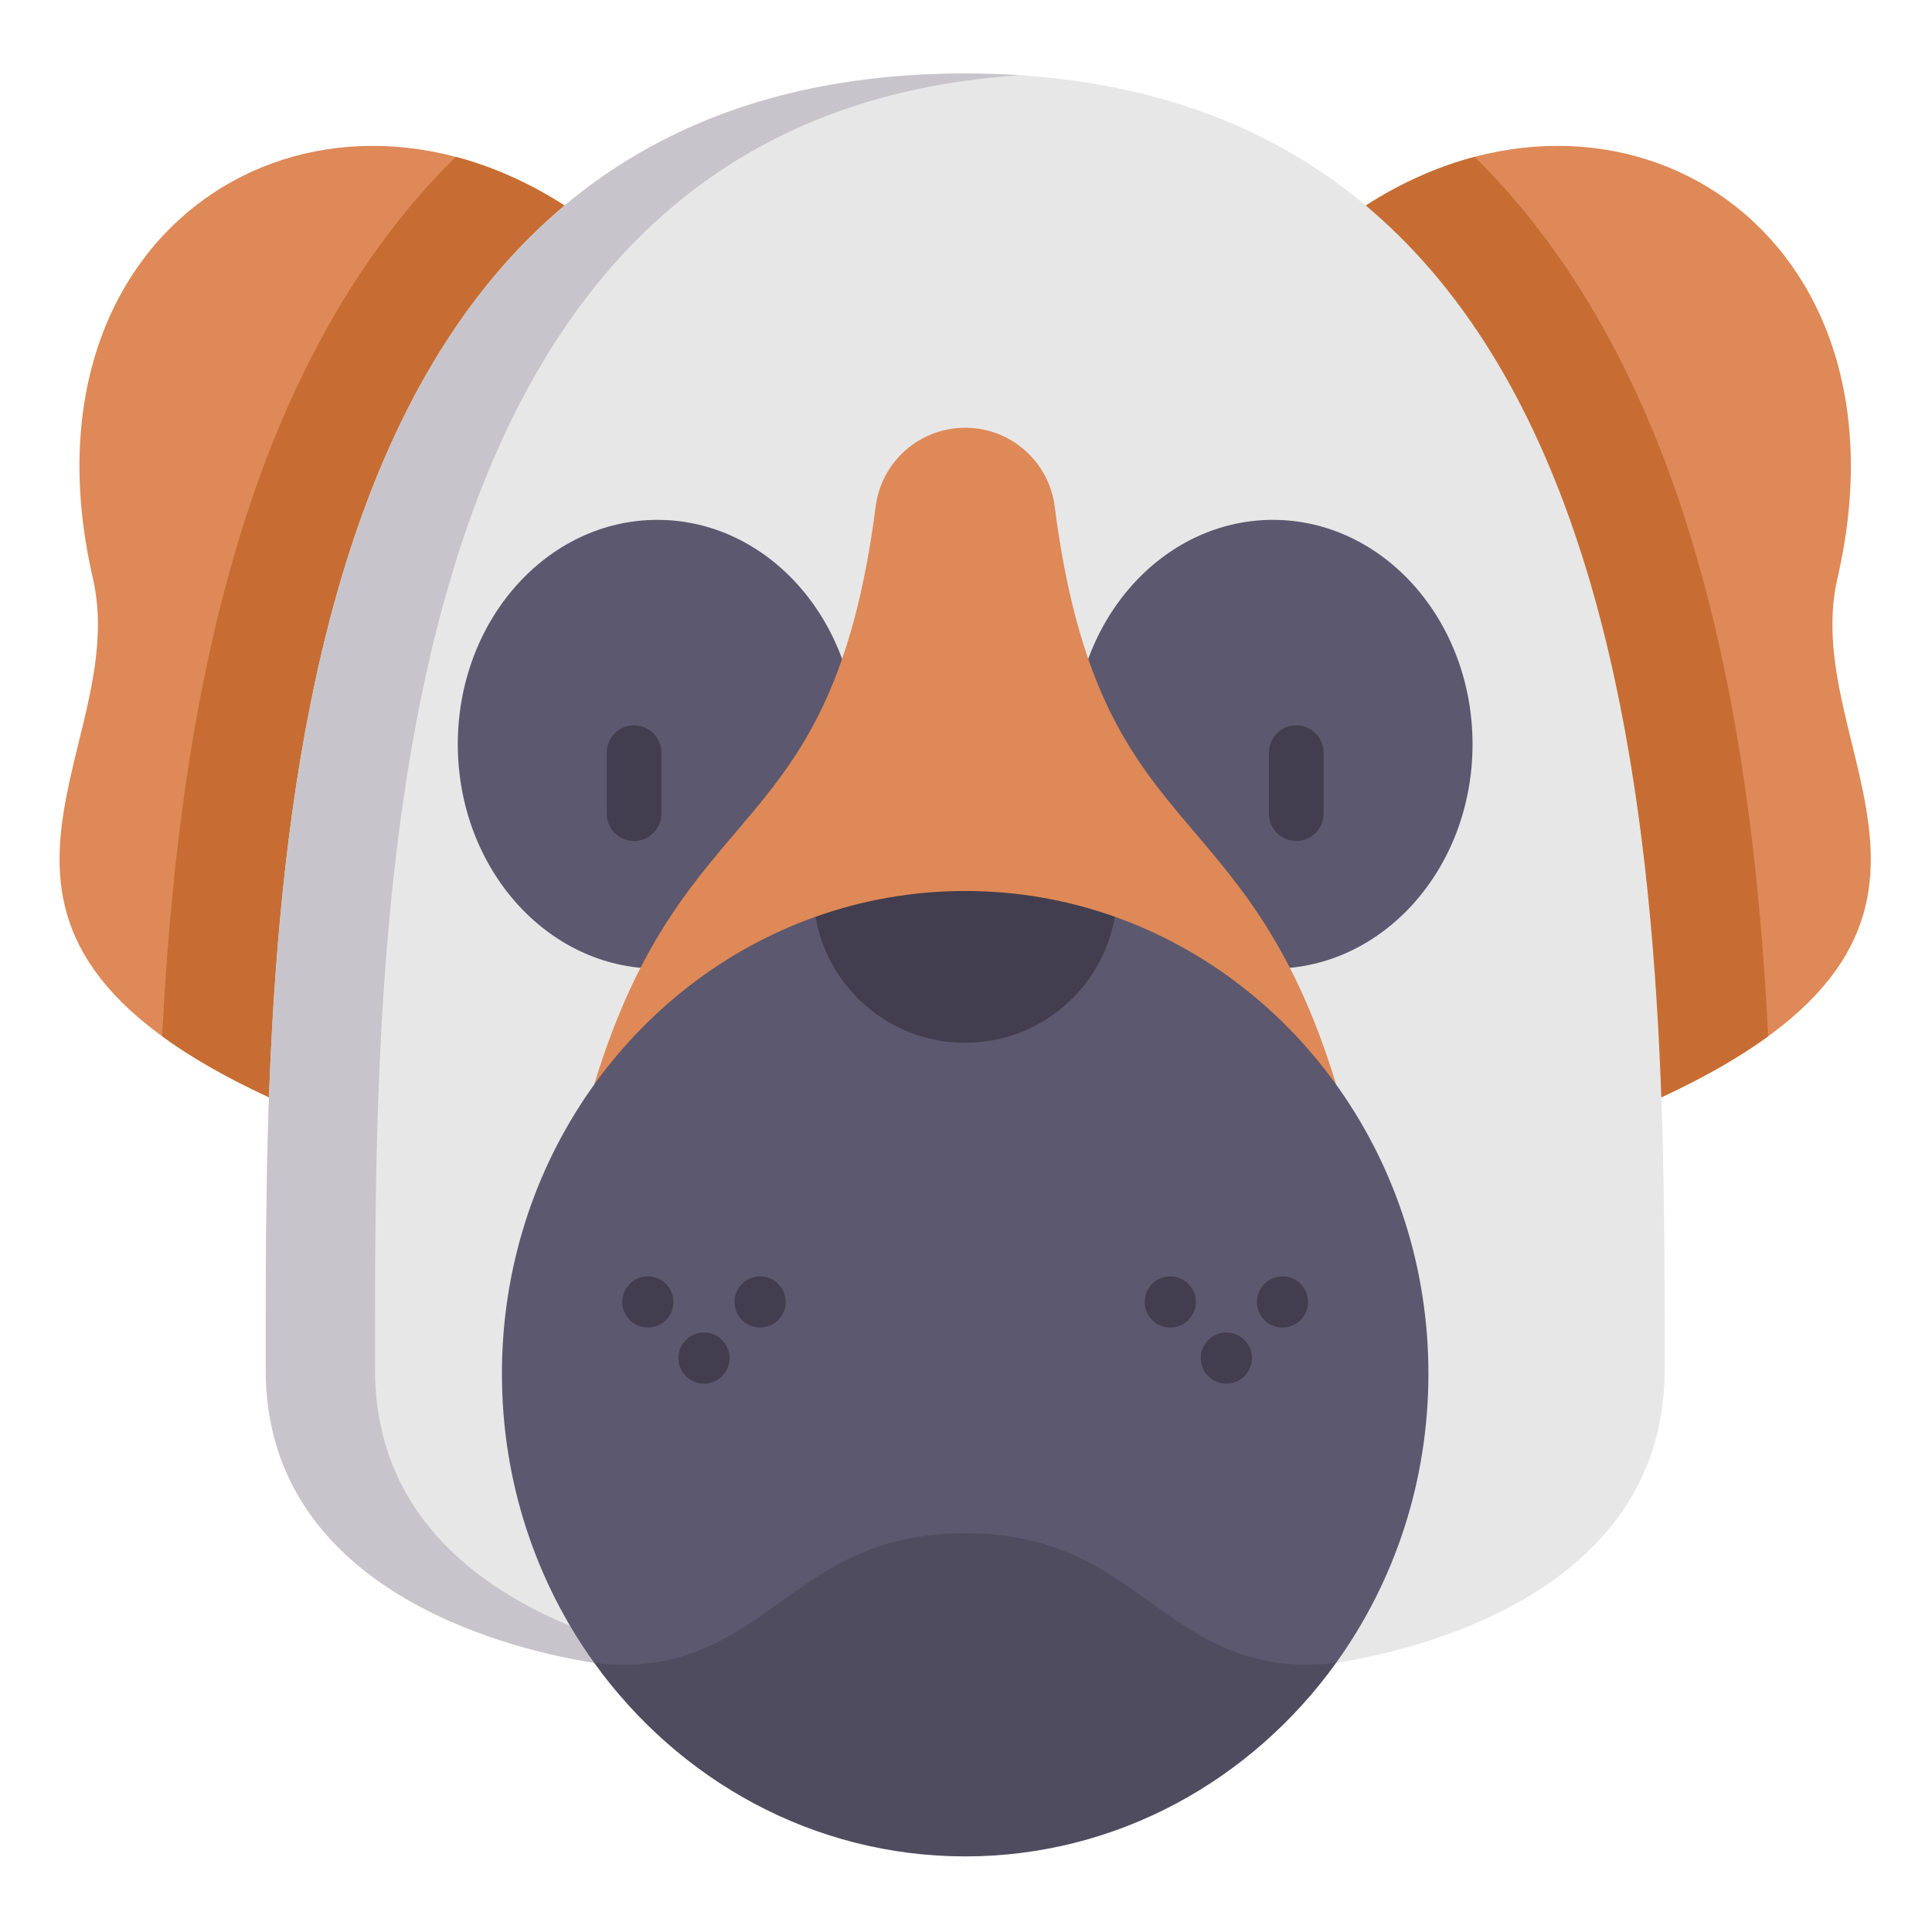 <svg height="681pt" viewBox="-21 -26 681.336 681" width="681pt" xmlns="http://www.w3.org/2000/svg"><path d="m178.094 46.324c-89.355-57.555-195.062 8.34-166.23 131.898 13.727 61.773-65.426 123.57 62.012 182.59zm0 0" fill="#de8957"/><path d="m460.656 46.324c89.352-57.555 195.062 8.34 166.234 131.898-13.73 61.773 65.422 123.57-62.012 182.59zm0 0" fill="#de8957"/><path d="m564.879 360.812c15.406-7.137 27.789-14.312 37.688-21.527-3.102-61.484-10.941-127.316-30.73-186.801-16.992-51.055-41.453-92.461-72.801-123.332-12.836 3.391-25.77 9.055-38.379 17.172zm0 0" fill="#c76d33"/><path d="m36.184 339.285c9.898 7.215 22.281 14.391 37.691 21.527l104.227-314.488c-12.613-8.121-25.543-13.785-38.379-17.172-31.355 30.871-55.812 72.27-72.805 123.332-19.793 59.484-27.629 125.316-30.734 186.801zm0 0" fill="#c76d33"/><path d="m450.219 560.223c1.016-.141 2.031-.285 3.047-.469 29.863-5.148 112.777-26.312 112.777-102.848 0-161.996 2.664-457.152-246.668-457.152s-246.668 295.156-246.668 457.152c0 76.535 82.918 97.703 112.777 102.848 1.016.184 2.031.328 3.043.469l34.066-90.621h186.699zm0 0" fill="#e7e7e7"/><path d="m111.262 456.906c0-157.707-2.512-441.598 227.395-456.531-6.258-.402-12.676-.621-19.281-.621-249.332 0-246.668 295.156-246.668 457.152 0 76.535 82.918 97.703 112.777 102.848 1.016.184 2.031.328 3.043.469l3.246-8.629c-35.617-12.039-80.512-38.375-80.512-94.688zm0 0" fill="#c7c5cb"/><path d="m281.238 236.297c0-43.699-31.516-79.129-70.395-79.129-38.875 0-70.395 35.43-70.395 79.129s31.52 79.125 70.395 79.125c38.879 0 70.395-35.426 70.395-79.125zm0 0" fill="#5c586f"/><path d="m498.305 236.297c0-43.699-31.52-79.129-70.395-79.129-38.879 0-70.402 35.43-70.402 79.129s31.523 79.125 70.402 79.125c38.875 0 70.395-35.426 70.395-79.125zm0 0" fill="#5c586f"/><path d="m350.938 152.414c-2.043-15.859-15.57-27.734-31.562-27.734s-29.52 11.875-31.559 27.734c-15.594 121.301-67.242 98.629-99.281 203.93h261.684c-32.043-105.301-83.688-82.629-99.281-203.93zm0 0" fill="#de8957"/><path d="m450.219 560.223c-29.805 41.457-77.312 68.285-130.844 68.285-53.527 0-101.035-26.828-130.84-68.285l34.059-90.621h186.703zm0 0" fill="#4f4c5f"/><path d="m482.742 458.273c0 38.238-12.094 73.527-32.523 101.949-9.527 1.277-19.219.879-28.539-1.57-37.328-9.797-49.738-44.094-102.305-44.094-52.562 0-64.973 34.297-102.305 44.094-9.316 2.449-19.008 2.848-28.535 1.57-20.43-28.422-32.527-63.711-32.527-101.949 0-74.762 46.27-138.285 110.598-161.141h105.543c64.328 22.855 110.594 86.379 110.594 161.141zm0 0" fill="#5c586f"/><g fill="#423e4f"><path d="m372.148 297.133c-4.328 25.246-26.305 44.449-52.773 44.449-26.465 0-48.445-19.203-52.77-44.449 16.559-5.891 34.305-9.086 52.77-9.086s36.215 3.195 52.773 9.086zm0 0"/><path d="m202.609 270.418c-5.324 0-9.641-4.316-9.641-9.637v-21.512c0-5.32 4.316-9.641 9.641-9.641s9.637 4.32 9.637 9.641v21.512c0 5.32-4.312 9.637-9.637 9.637zm0 0"/><path d="m436.145 270.418c-5.324 0-9.641-4.316-9.641-9.637v-21.512c0-5.32 4.316-9.641 9.641-9.641 5.32 0 9.641 4.32 9.641 9.641v21.512c0 5.32-4.32 9.637-9.641 9.637zm0 0"/><path d="m256.082 432.977c0 4.98-4.039 9.02-9.023 9.02-4.98 0-9.023-4.039-9.023-9.02 0-4.984 4.043-9.02 9.023-9.02 4.984 0 9.023 4.035 9.023 9.02zm0 0"/><path d="m216.496 432.977c0 4.98-4.039 9.02-9.02 9.02-4.984 0-9.027-4.039-9.027-9.02 0-4.984 4.043-9.02 9.027-9.02 4.98 0 9.02 4.035 9.02 9.02zm0 0"/><path d="m236.285 452.766c0 4.988-4.039 9.027-9.02 9.027-4.984 0-9.02-4.039-9.02-9.027 0-4.98 4.035-9.02 9.02-9.02 4.98 0 9.02 4.039 9.02 9.02zm0 0"/><path d="m400.715 432.977c0 4.98-4.039 9.02-9.02 9.02-4.984 0-9.023-4.039-9.023-9.02 0-4.984 4.039-9.02 9.023-9.02 4.98 0 9.02 4.035 9.02 9.02zm0 0"/><path d="m440.297 432.977c0 4.98-4.035 9.02-9.02 9.02-4.98 0-9.02-4.039-9.02-9.02 0-4.984 4.039-9.02 9.02-9.02 4.984 0 9.02 4.035 9.02 9.02zm0 0"/><path d="m420.508 452.766c0 4.988-4.043 9.027-9.023 9.027-4.984 0-9.02-4.039-9.02-9.027 0-4.98 4.035-9.02 9.02-9.02 4.98 0 9.023 4.039 9.023 9.02zm0 0"/></g></svg>
